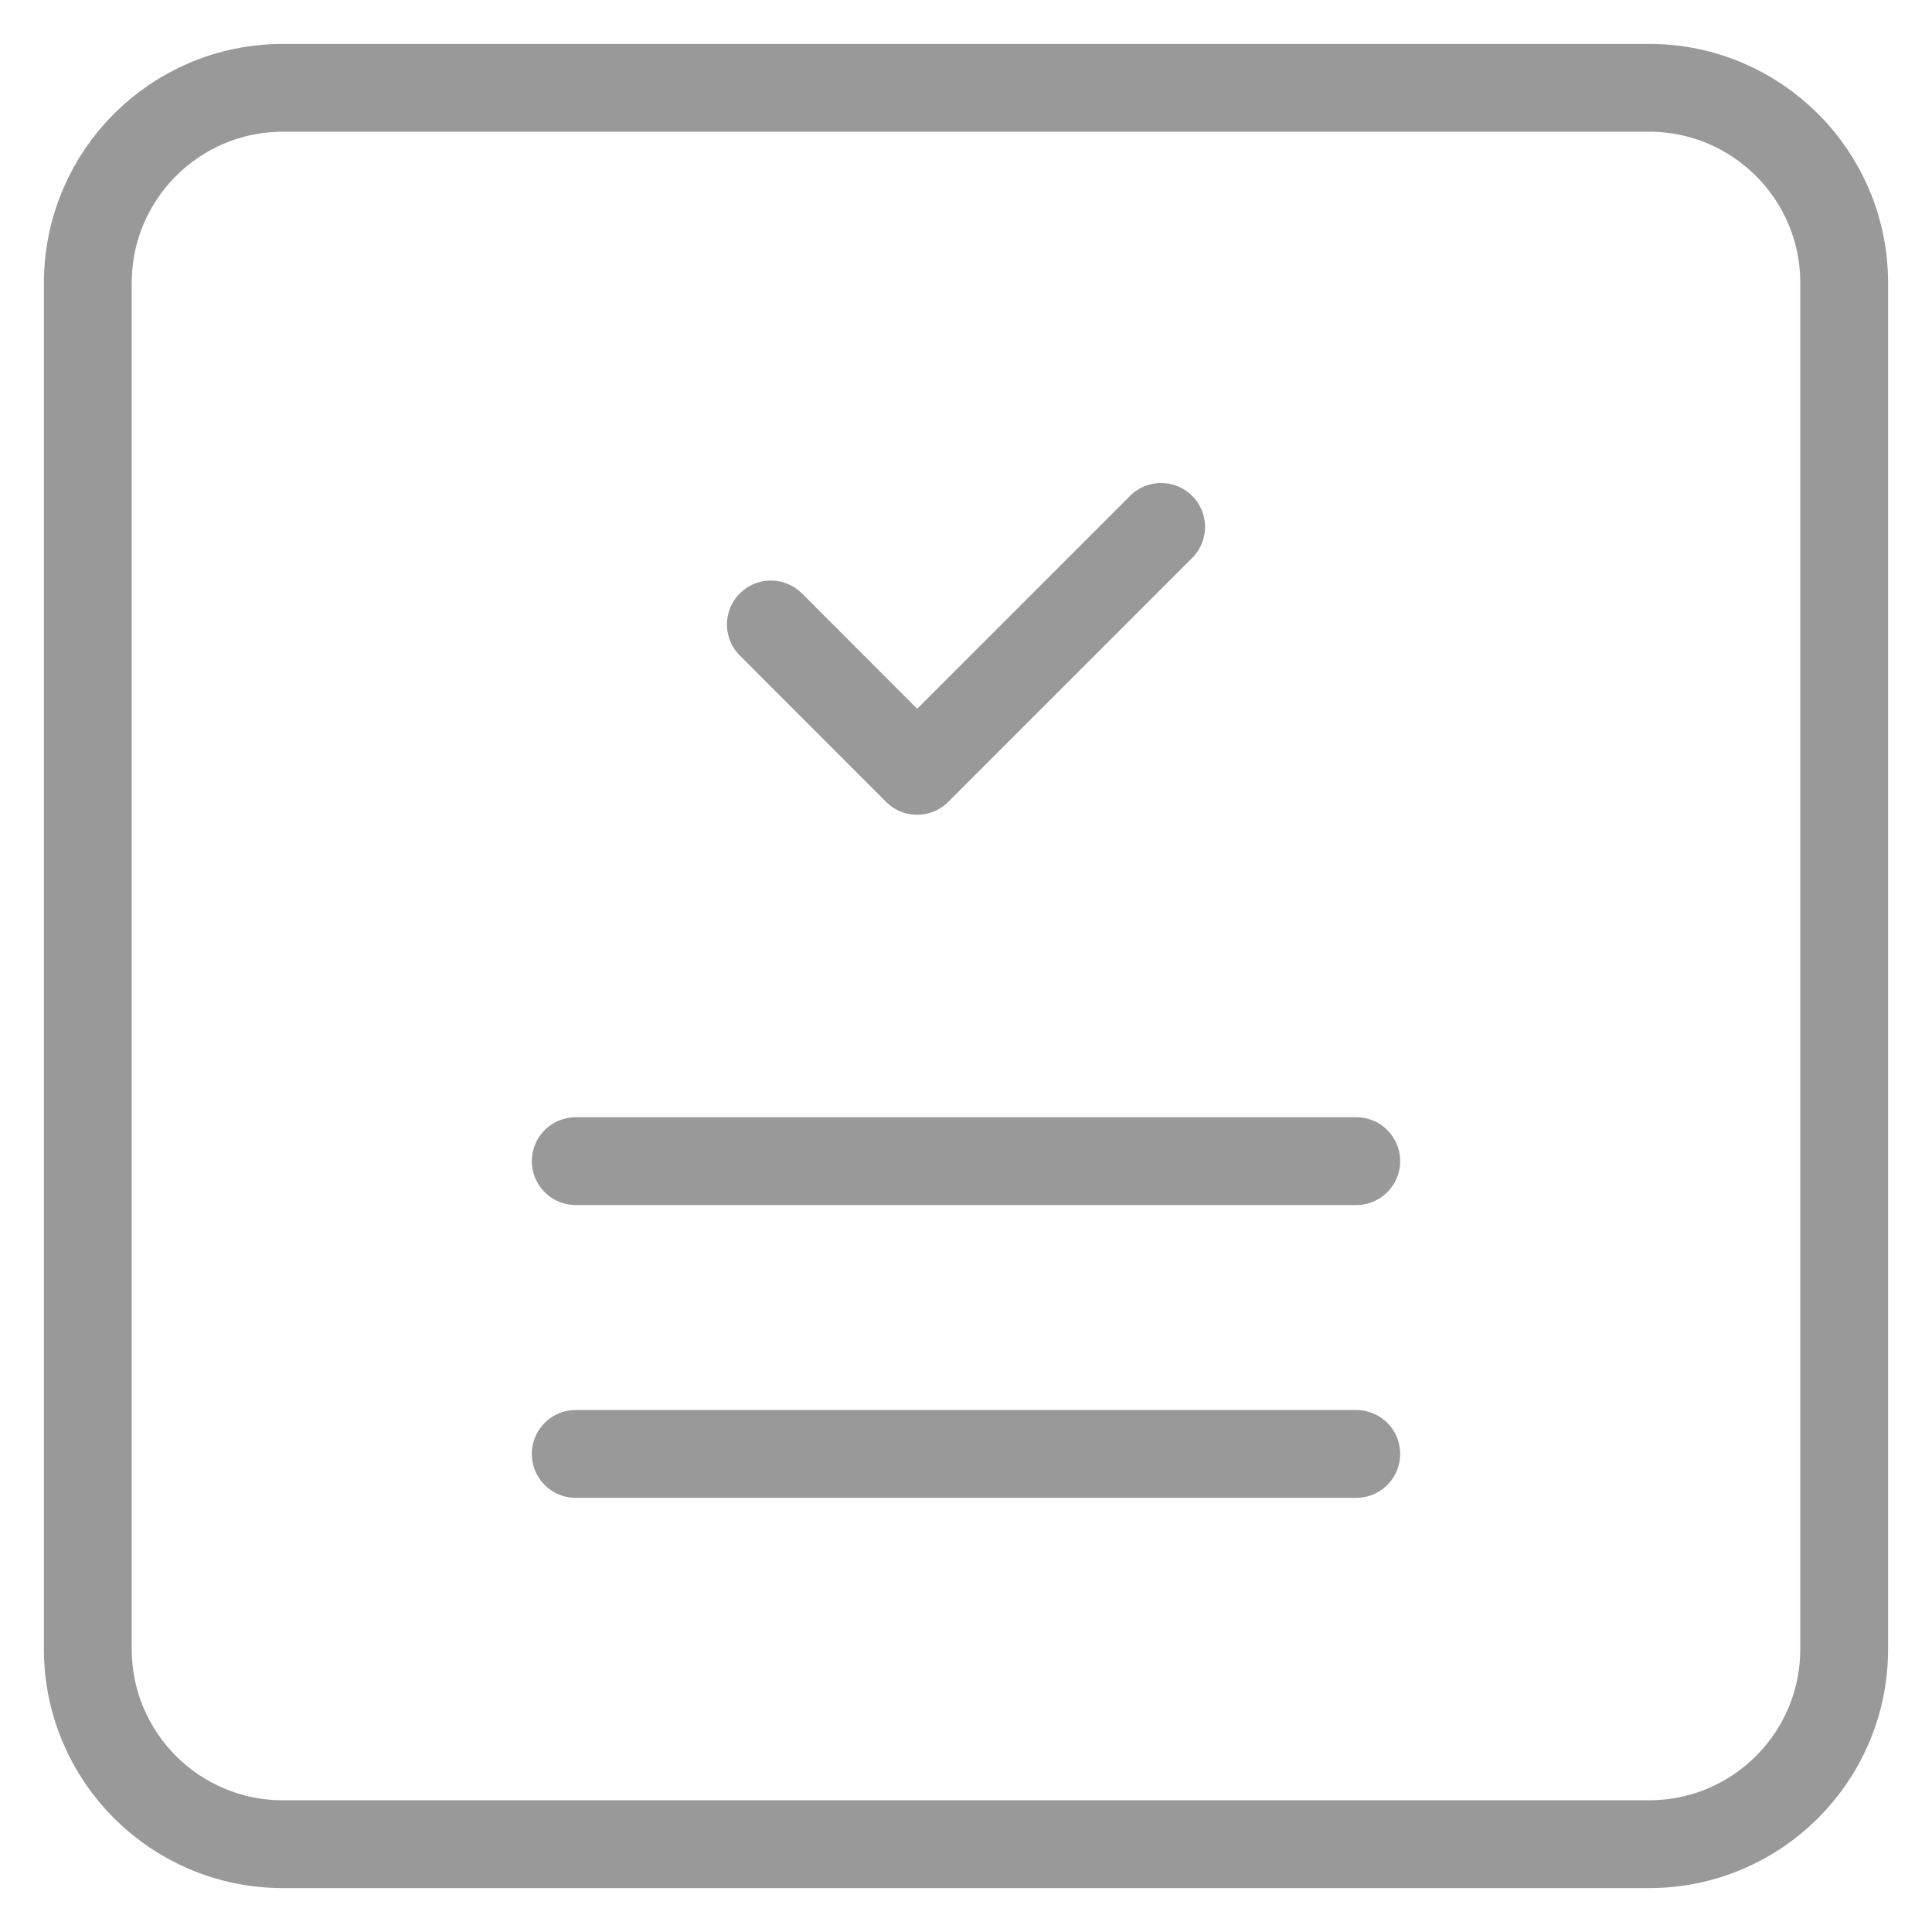 <svg width="22" height="22" viewBox="0 0 22 22" fill="none" xmlns="http://www.w3.org/2000/svg">
<path d="M13.222 6L10.444 8.778L8.778 7.111M6.556 13.222H15.444M6.556 16.556H15.444M18.778 1H3.222C1.994 1 1 1.994 1 3.222V18.778C1 20.006 1.994 21 3.222 21H18.778C20.006 21 21 20.006 21 18.778V3.222C21 1.994 20.006 1 18.778 1Z" stroke="#999999" stroke-linecap="round" stroke-linejoin="round"/>
</svg>
